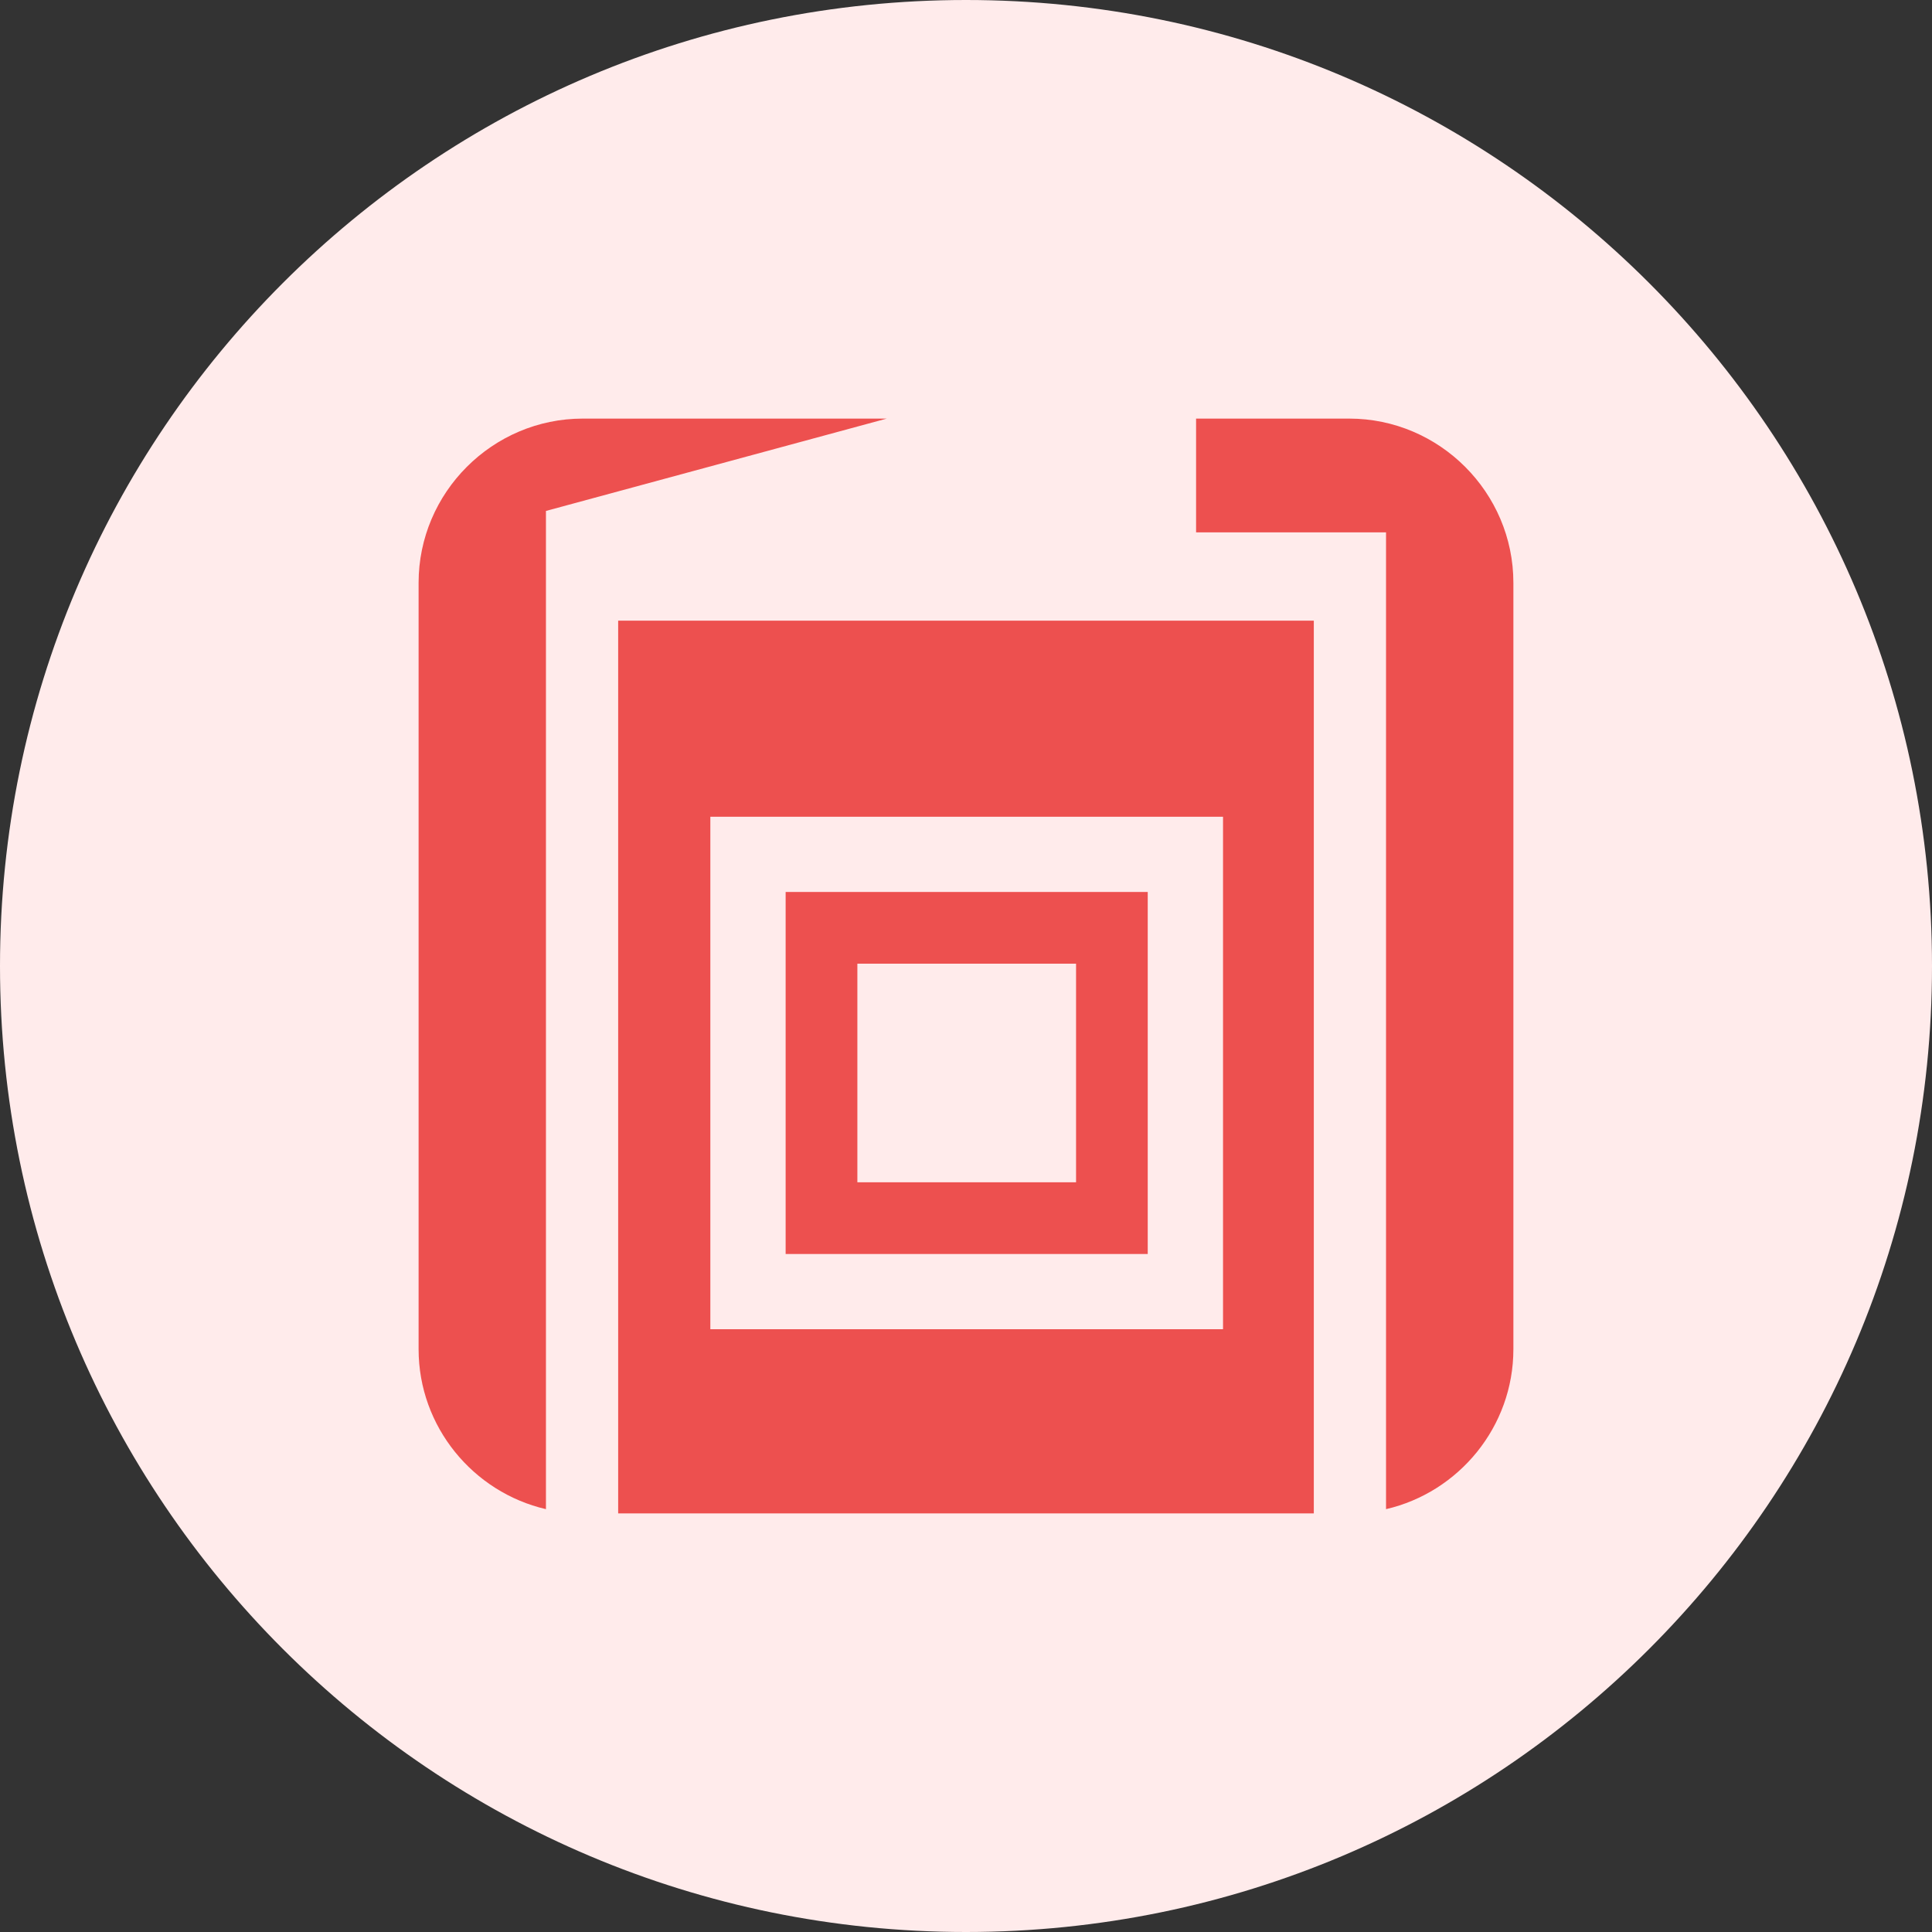<svg width="110" height="110" viewBox="0 0 110 110" fill="none" xmlns="http://www.w3.org/2000/svg">
<rect x="0" y="0" width="110" height="110" fill="#333333" stroke="none"/>
<path d="M0 55C0 24.624 24.624 0 55 0C85.376 0 110 24.624 110 55C110 85.376 85.376 110 55 110C24.624 110 0 85.376 0 55Z" fill="#FFEBEB"/>
<path fill-rule="evenodd" clip-rule="evenodd" d="M40.444 75.681H69.634V46.501H40.444V75.681V75.681ZM48.815 67.315H61.266V54.867H48.815V67.315V67.315ZM74.803 86.167V35.338H35.196V86.167H74.803ZM68.1 23.833H76.817C81.959 23.833 86.166 28.042 86.166 33.183V76.817C86.166 81.237 83.056 84.966 78.915 85.925V30.311H68.1V23.833V23.833ZM33.182 23.833C28.041 23.833 23.833 28.042 23.833 33.183V76.817C23.833 81.237 26.944 84.966 31.084 85.925V29.091L50.487 23.833H33.182V23.833ZM44.731 50.786H65.347V71.396H44.731V50.786V50.786Z" fill="#ED504F"/>
</svg>
